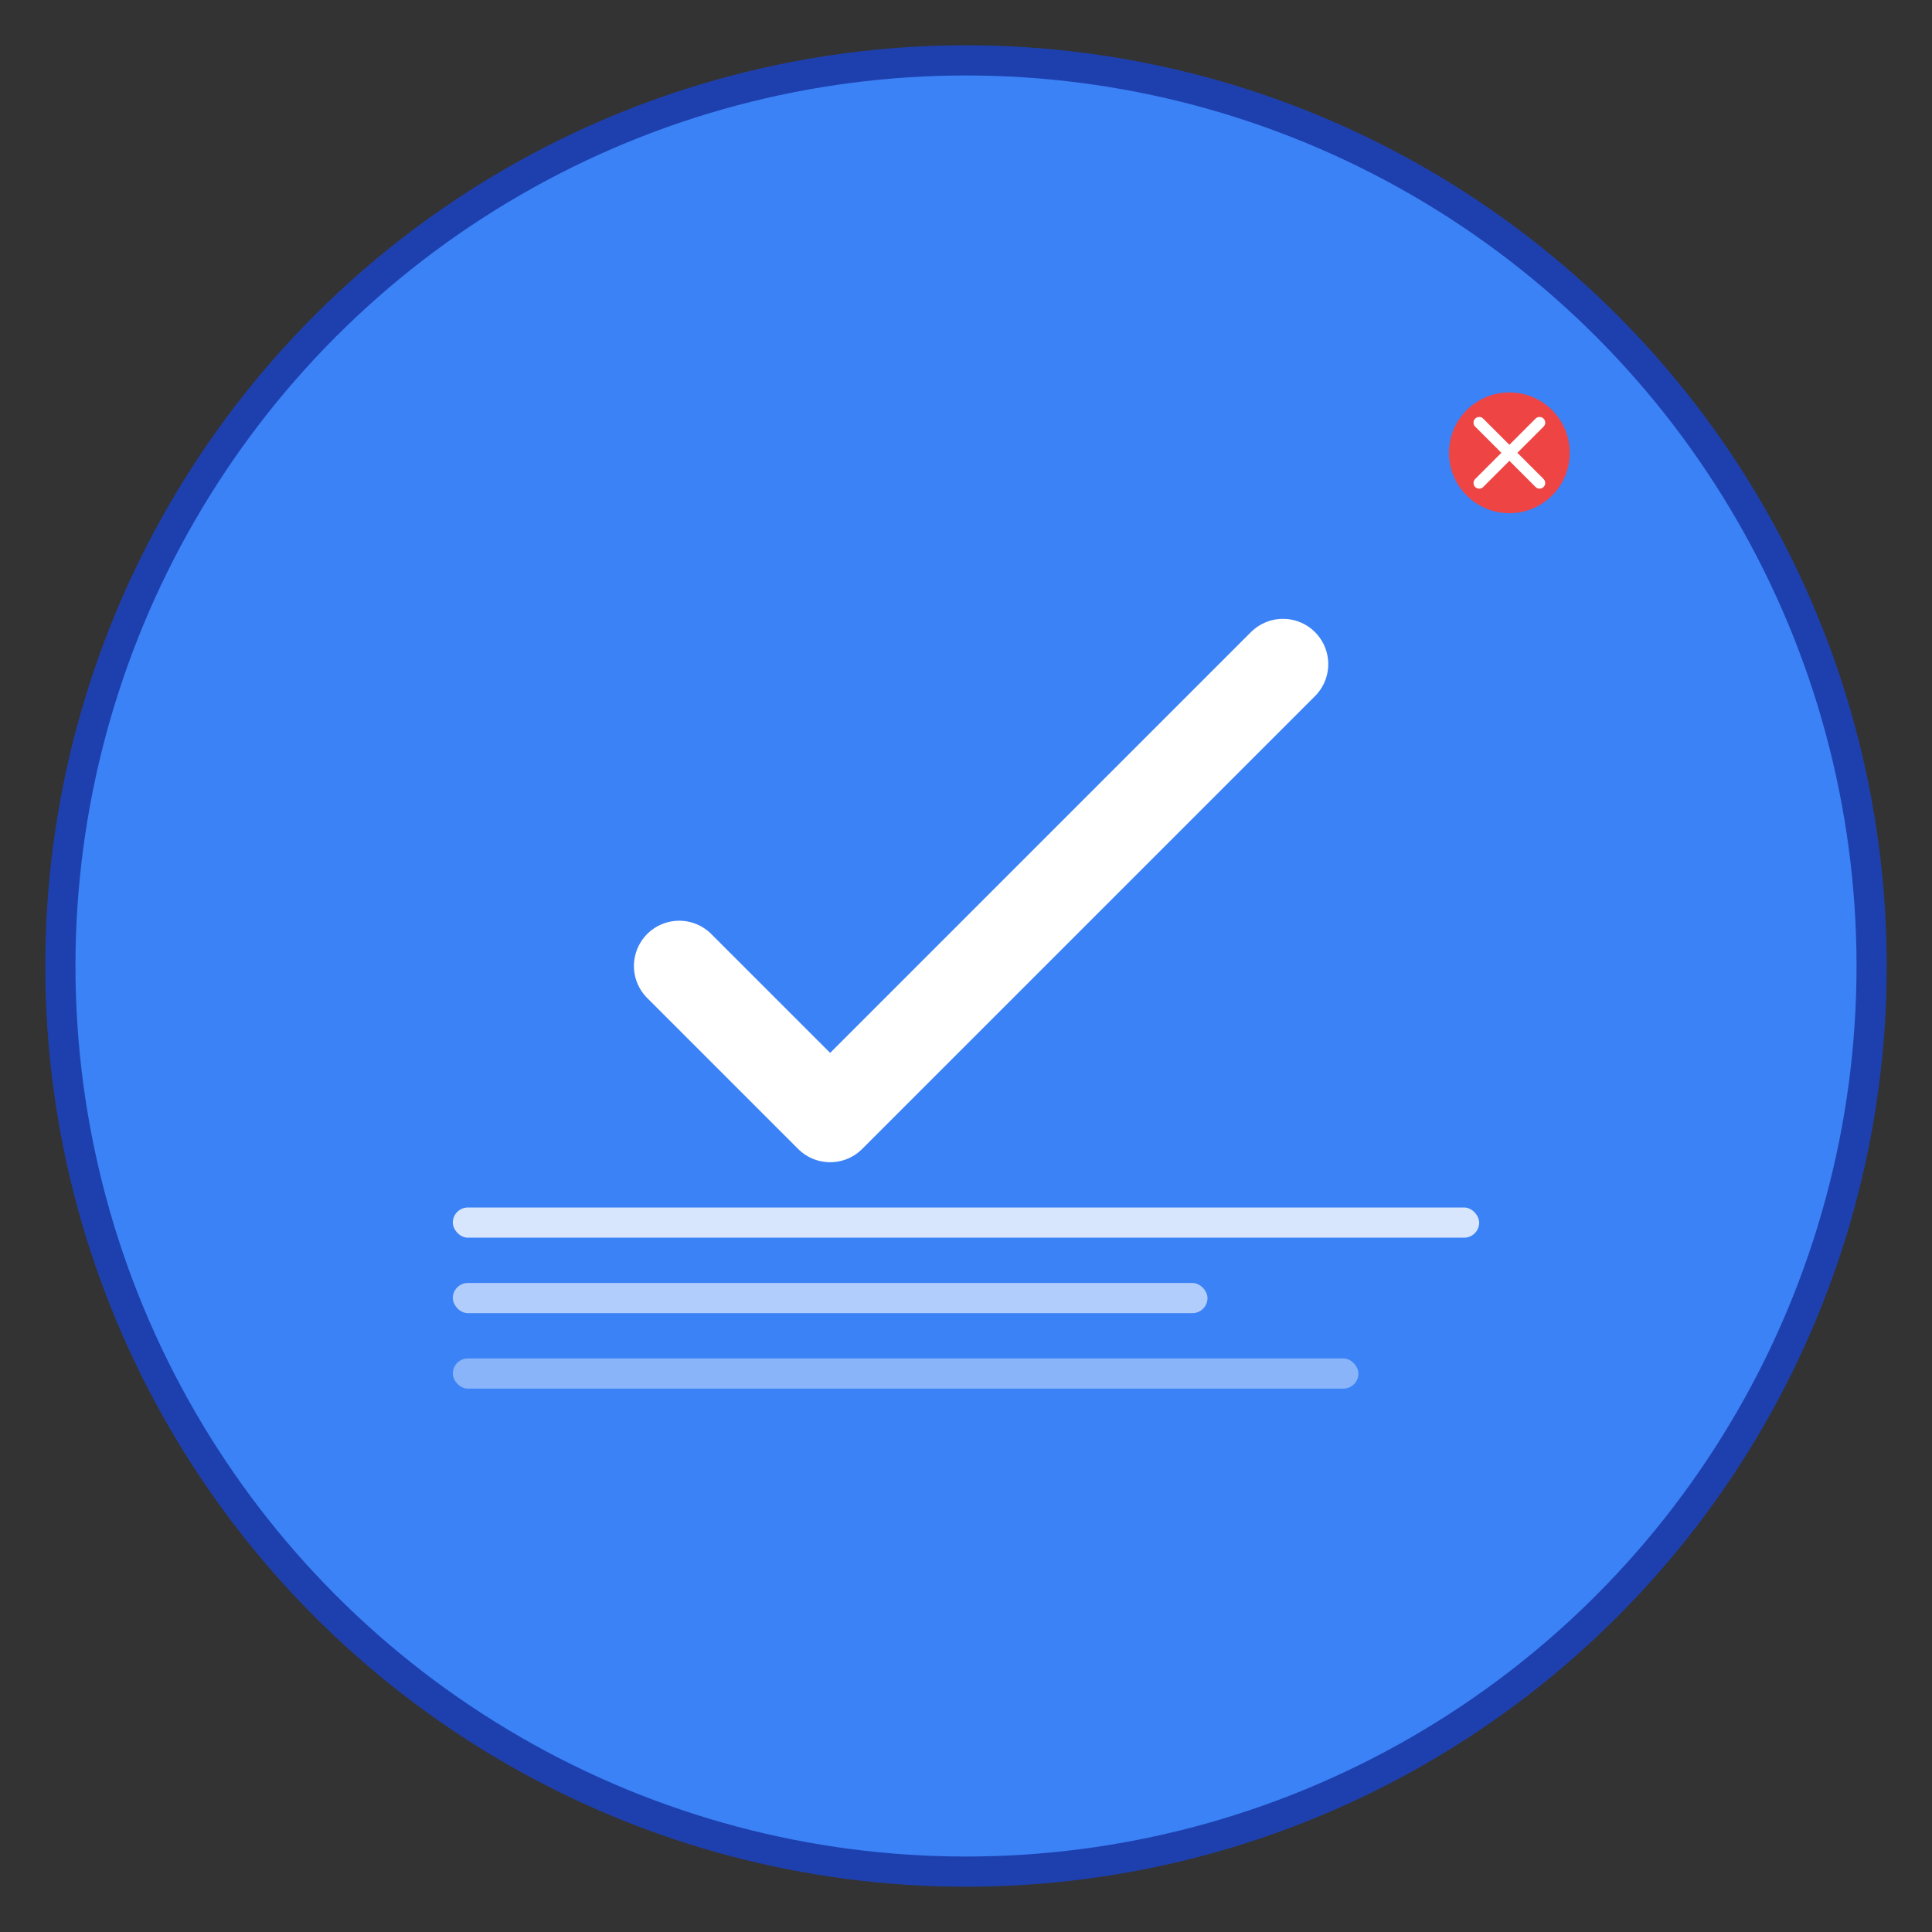 <svg width="512" height="512" viewBox="0 0 512 512" fill="none" xmlns="http://www.w3.org/2000/svg">
  <rect x="0" y="0" width="512" height="512" fill="#333333" stroke="none"/>
  <!-- Background circle -->
  <circle cx="256" cy="256" r="240" fill="#3B82F6" stroke="#1E40AF" stroke-width="8"/>
  
  <!-- Checkmark -->
  <path d="M180 256L220 296L340 176" stroke="white" stroke-width="24" stroke-linecap="round" stroke-linejoin="round"/>
  
  <!-- Form lines representing validation -->
  <rect x="120" y="320" width="272" height="8" rx="4" fill="white" opacity="0.8"/>
  <rect x="120" y="340" width="200" height="8" rx="4" fill="white" opacity="0.6"/>
  <rect x="120" y="360" width="240" height="8" rx="4" fill="white" opacity="0.4"/>
  
  <!-- Error indicator -->
  <circle cx="400" cy="120" r="16" fill="#EF4444"/>
  <path d="M392 112L408 128M408 112L392 128" stroke="white" stroke-width="3" stroke-linecap="round"/>
</svg> 